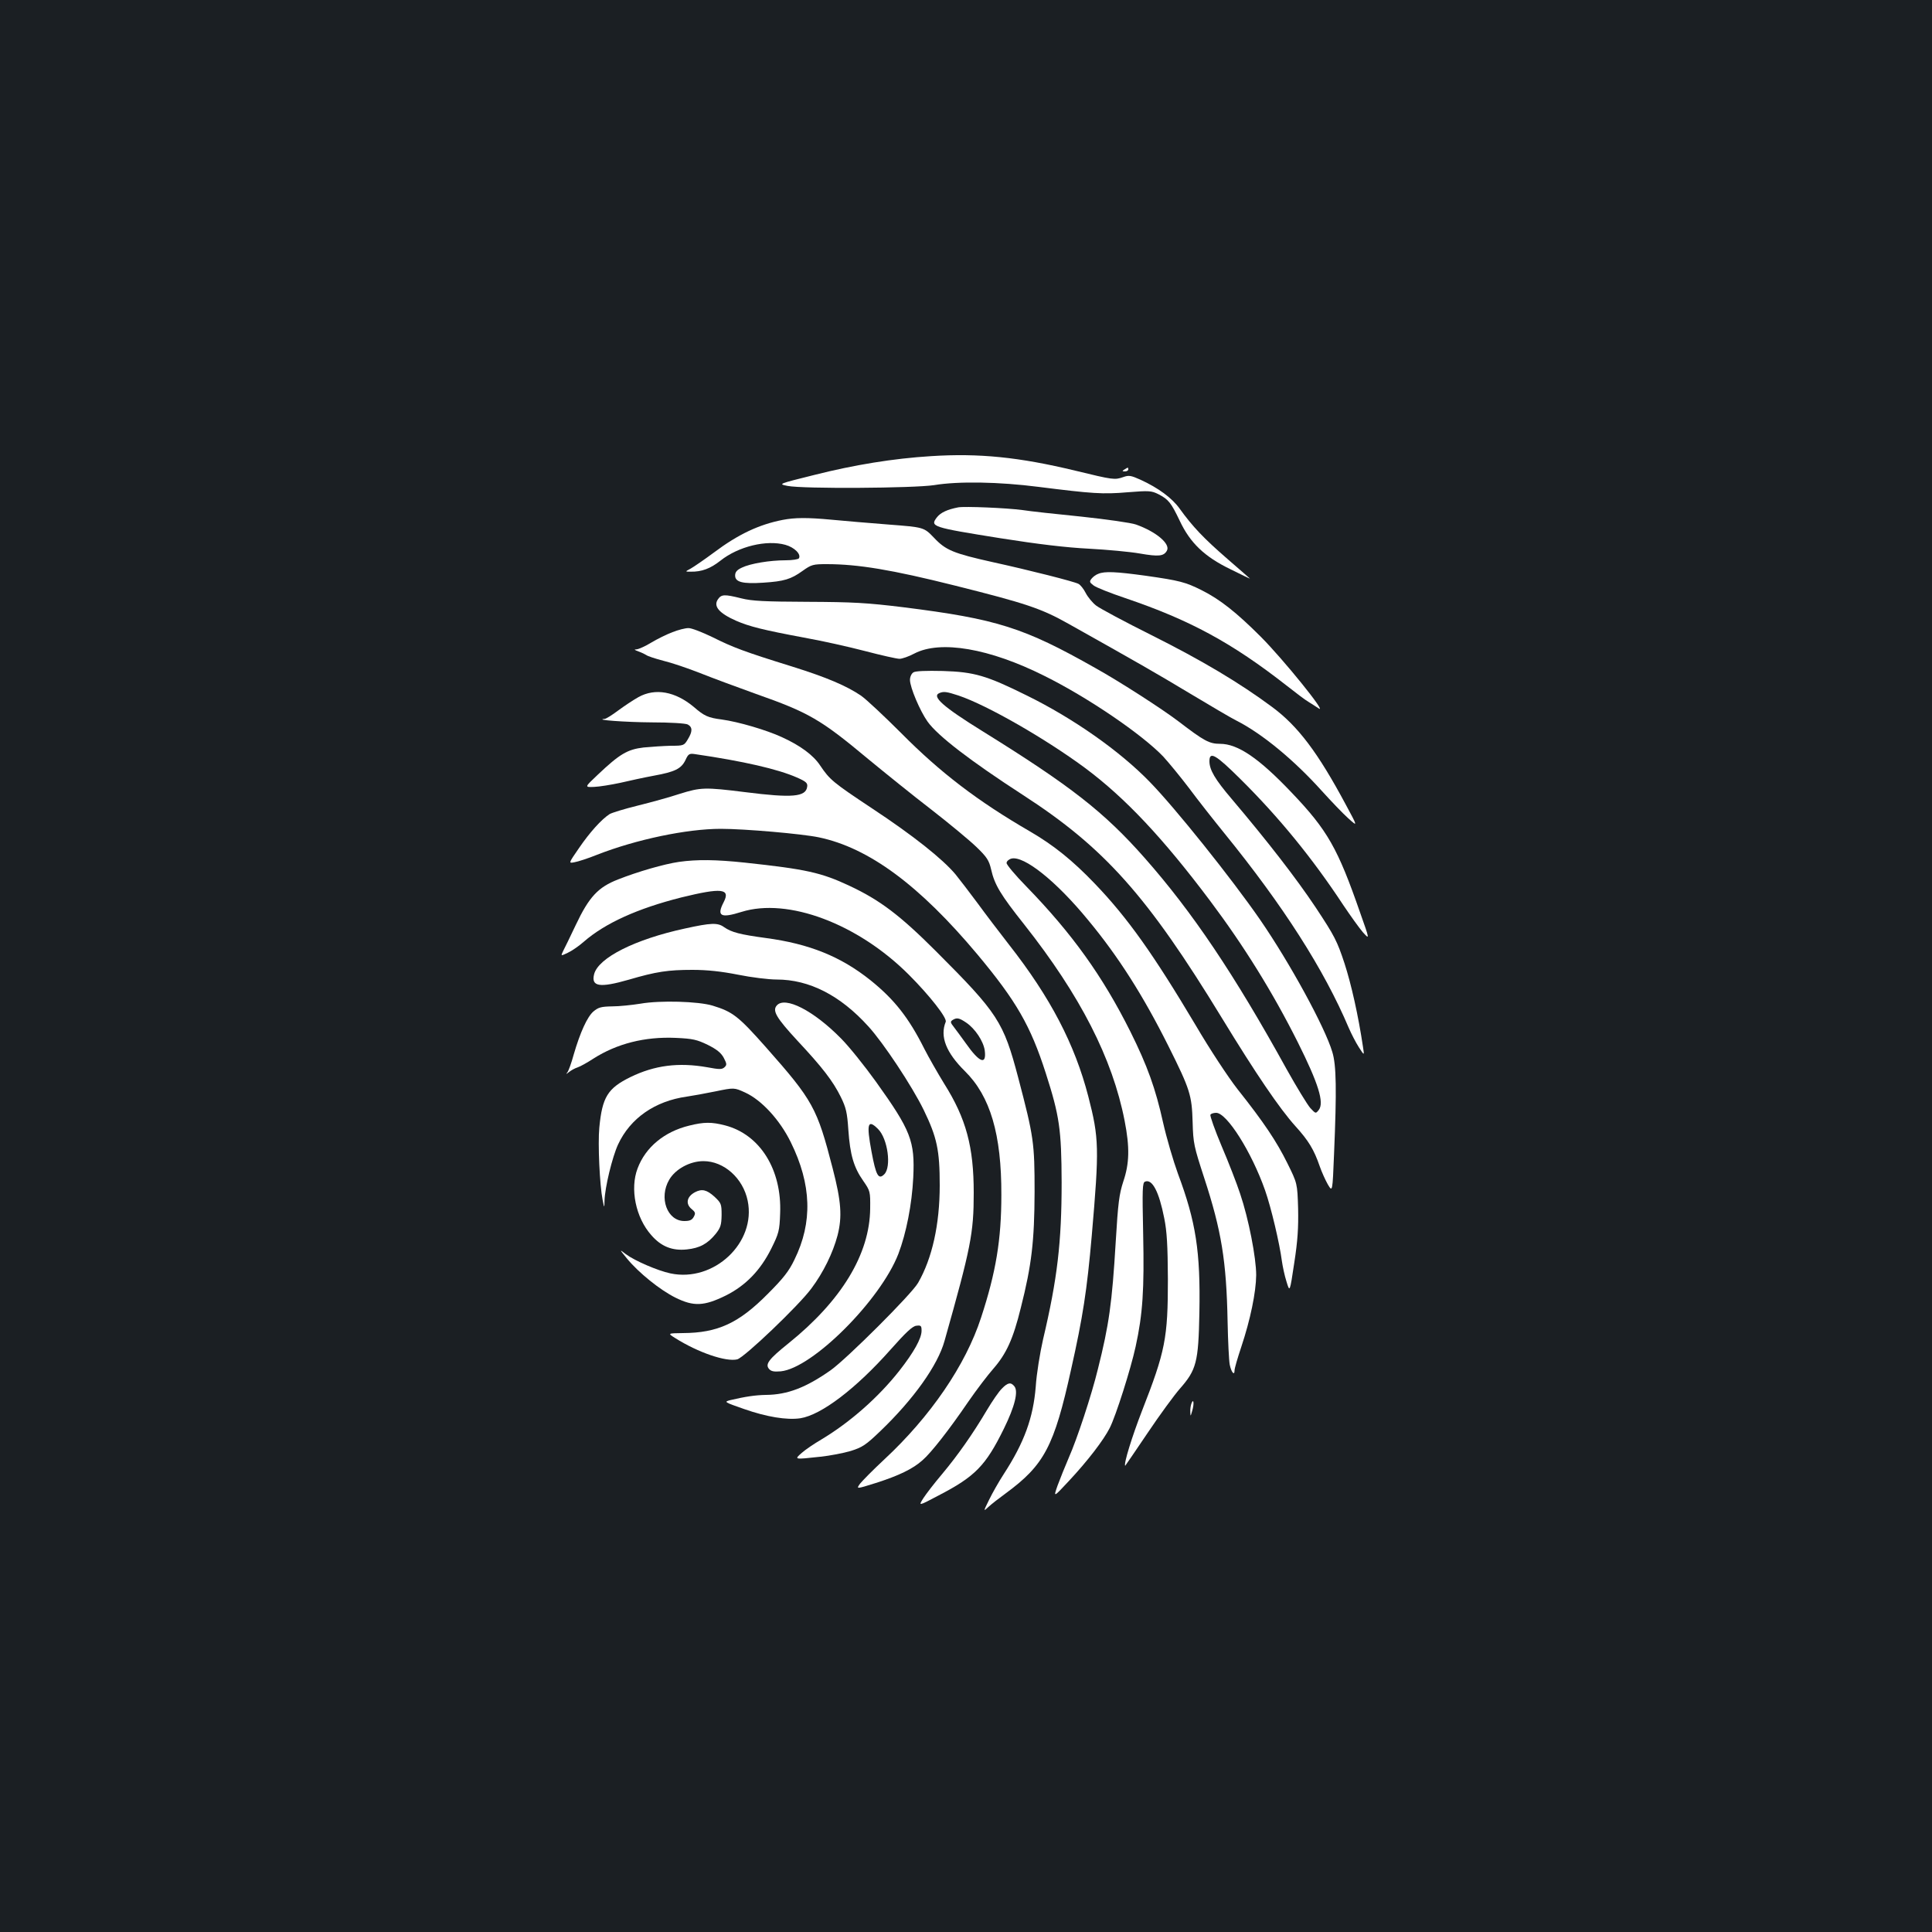 <?xml version="1.0" standalone="no"?>
<!DOCTYPE svg PUBLIC "-//W3C//DTD SVG 20010904//EN"
 "http://www.w3.org/TR/2001/REC-SVG-20010904/DTD/svg10.dtd">
<svg version="1.0" xmlns="http://www.w3.org/2000/svg"
 width="1000pt" height="1000pt" viewBox="0 0 1000 1000"
 preserveAspectRatio="xMidYMid meet">
<rect width="100%" height="100%" fill="#1b1f23"/>
<g transform="translate(0,1000) scale(0.1,-0.1)"
fill="#ffffff" stroke="none">
<path d="M4819 7639 c-195 -12 -397 -45 -603 -97 -189 -47 -189 -47 -140 -57
80 -16 654 -12 759 4 126 21 338 17 540 -9 279 -35 332 -39 461 -28 112 9 124
8 160 -10 52 -27 65 -43 110 -137 54 -115 128 -186 262 -251 56 -28 102 -50
102 -49 0 0 -53 47 -118 103 -121 105 -179 166 -246 259 -39 55 -111 108 -203
150 -49 22 -60 24 -88 14 -46 -16 -52 -15 -250 33 -290 70 -498 91 -746 75z"/>
<path d="M5820 7570 c-13 -8 -12 -10 3 -10 9 0 17 5 17 10 0 12 -1 12 -20 0z"/>
<path d="M4960 7374 c-57 -11 -91 -27 -110 -51 -38 -49 -27 -52 329 -109 196
-31 340 -48 457 -54 94 -5 213 -16 264 -25 98 -17 124 -14 140 15 19 35 -56
98 -160 135 -25 9 -152 27 -283 41 -130 13 -268 28 -305 34 -82 11 -298 20
-332 14z"/>
<path d="M4051 7309 c-123 -24 -231 -75 -356 -169 -50 -37 -104 -74 -120 -83
-30 -16 -30 -16 0 -16 57 -1 102 16 154 57 93 74 239 109 336 82 47 -13 83
-49 70 -70 -3 -5 -34 -10 -68 -10 -83 0 -184 -17 -227 -38 -26 -12 -35 -23
-35 -41 0 -34 39 -44 145 -37 109 7 144 18 204 61 46 33 55 35 125 35 162 0
337 -29 664 -111 367 -92 446 -118 588 -198 353 -198 453 -255 629 -361 107
-64 215 -128 240 -140 132 -67 297 -203 441 -363 49 -54 111 -119 138 -143 49
-44 49 -44 -12 69 -146 273 -249 409 -383 508 -167 124 -363 241 -623 371
-140 70 -269 139 -288 154 -18 14 -42 43 -53 64 -11 22 -28 43 -38 48 -22 12
-255 71 -442 112 -206 46 -245 62 -306 127 -52 54 -52 54 -235 68 -101 8 -234
19 -295 25 -127 12 -191 11 -253 -1z"/>
<path d="M5685 7030 c-12 -4 -27 -15 -35 -25 -12 -15 -11 -19 10 -35 14 -11
88 -40 165 -66 333 -113 550 -230 835 -453 47 -37 97 -75 113 -84 15 -9 39
-25 53 -34 46 -30 -185 256 -301 372 -125 125 -211 193 -305 240 -84 42 -114
50 -290 75 -153 21 -212 24 -245 10z"/>
<path d="M3716 6898 c-25 -36 6 -72 94 -111 69 -30 142 -48 350 -87 91 -16
234 -48 318 -70 84 -22 164 -40 178 -40 13 0 48 12 76 27 135 71 390 27 673
-115 228 -113 507 -304 616 -418 30 -33 90 -106 134 -164 43 -58 124 -161 180
-230 308 -379 518 -708 646 -1010 13 -30 36 -75 52 -100 29 -45 29 -45 22 0
-25 167 -61 326 -96 434 -38 115 -51 141 -149 289 -100 150 -247 340 -435 562
-86 101 -115 150 -115 195 0 53 32 35 159 -91 201 -199 374 -411 534 -654 37
-55 82 -118 101 -140 36 -40 36 -40 -14 101 -116 334 -169 427 -354 621 -170
179 -279 253 -371 253 -56 0 -83 15 -215 116 -84 64 -301 204 -430 276 -371
210 -509 254 -995 315 -188 23 -259 27 -495 28 -222 1 -288 4 -343 18 -88 22
-103 21 -121 -5z"/>
<path d="M3481 6728 c-30 -11 -80 -36 -110 -54 -31 -19 -65 -34 -76 -35 -15 0
-12 -3 10 -11 17 -6 35 -15 41 -19 6 -5 45 -18 87 -29 42 -10 128 -39 191 -64
63 -25 192 -73 287 -107 275 -97 335 -131 583 -338 85 -70 231 -188 326 -261
94 -73 200 -161 234 -194 54 -52 65 -69 76 -116 18 -80 49 -131 172 -286 289
-366 456 -692 519 -1015 27 -138 25 -221 -7 -315 -21 -65 -27 -109 -39 -311
-19 -319 -35 -431 -92 -658 -33 -136 -108 -363 -151 -460 -19 -44 -45 -109
-58 -144 -22 -63 -22 -63 59 24 98 105 179 211 211 274 32 63 109 306 134 421
37 169 45 296 39 582 -5 237 -4 267 10 272 37 15 72 -52 99 -189 14 -69 18
-141 19 -315 0 -307 -13 -373 -135 -685 -50 -129 -95 -273 -86 -282 0 0 53 76
116 170 63 94 138 196 166 228 87 99 97 137 102 394 6 318 -18 471 -111 720
-24 66 -59 185 -77 265 -39 176 -81 293 -169 470 -144 288 -302 508 -538 751
-57 58 -103 113 -103 122 0 9 11 19 25 23 65 16 231 -116 396 -317 157 -189
286 -392 417 -654 112 -224 121 -254 125 -393 3 -111 7 -126 60 -289 89 -272
115 -429 121 -743 2 -102 7 -202 11 -223 8 -40 25 -60 25 -30 0 11 16 65 35
122 47 141 76 282 77 371 0 90 -39 291 -83 421 -17 52 -60 163 -96 247 -35 83
-61 157 -58 162 3 6 17 10 30 10 55 0 183 -202 253 -401 31 -88 75 -274 87
-366 4 -28 14 -76 24 -107 17 -56 17 -56 40 97 18 116 22 183 20 282 -4 130
-4 130 -56 235 -55 111 -119 208 -258 383 -47 60 -144 207 -216 330 -219 368
-353 557 -523 734 -114 119 -212 198 -334 269 -271 157 -465 305 -667 509 -88
88 -182 176 -208 194 -75 51 -178 95 -357 151 -248 77 -306 99 -412 152 -54
26 -110 48 -125 47 -16 0 -52 -9 -82 -21z"/>
<path d="M4728 6520 c-10 -6 -18 -23 -18 -39 0 -39 52 -161 91 -216 53 -74
221 -203 494 -380 422 -273 644 -522 1030 -1155 175 -287 298 -468 380 -559
68 -75 96 -121 126 -208 10 -29 29 -71 42 -94 24 -40 24 -40 32 158 14 332 12
460 -9 528 -38 128 -219 460 -374 685 -148 214 -440 579 -571 713 -155 160
-396 329 -636 447 -210 104 -272 122 -435 127 -86 2 -141 0 -152 -7z m233
-120 c149 -50 453 -225 658 -377 206 -154 400 -360 644 -685 177 -236 325
-475 454 -732 107 -214 138 -313 109 -351 -16 -20 -16 -20 -44 10 -15 17 -70
107 -122 200 -272 493 -488 814 -735 1094 -210 238 -383 373 -839 656 -205
127 -266 181 -223 198 22 9 37 7 98 -13z"/>
<path d="M3305 6392 c-27 -15 -75 -47 -106 -70 -31 -23 -62 -43 -70 -43 -56
-5 107 -17 244 -18 96 0 176 -5 187 -11 25 -14 25 -36 0 -77 -19 -32 -22 -33
-87 -33 -38 -1 -101 -5 -142 -9 -84 -10 -124 -34 -237 -141 -69 -65 -69 -65
-19 -63 27 1 88 11 135 21 47 11 125 28 174 37 110 20 142 36 164 81 14 31 20
35 47 31 254 -37 431 -78 529 -121 48 -21 57 -29 54 -48 -7 -53 -77 -59 -322
-28 -208 26 -229 25 -338 -9 -51 -17 -149 -44 -218 -61 -69 -17 -134 -37 -145
-44 -42 -27 -103 -95 -157 -174 -56 -81 -56 -81 -25 -75 18 3 71 20 118 39
202 79 464 134 640 134 125 0 421 -26 507 -44 259 -54 521 -248 821 -606 202
-242 275 -369 354 -615 71 -221 81 -291 82 -565 0 -309 -22 -499 -96 -812 -16
-70 -34 -180 -38 -245 -13 -161 -59 -289 -167 -455 -24 -37 -57 -95 -74 -130
-31 -63 -31 -63 -3 -37 15 14 55 45 88 69 200 147 251 243 339 642 61 272 82
408 107 693 39 452 38 503 -18 720 -70 270 -196 512 -410 785 -49 63 -123 160
-163 215 -41 55 -92 122 -114 149 -67 80 -219 201 -431 341 -205 136 -220 149
-270 223 -35 53 -102 103 -199 147 -78 36 -223 79 -311 91 -70 9 -90 18 -144
65 -96 80 -199 99 -286 51z"/>
<path d="M3515 5539 c-77 -11 -215 -51 -316 -91 -103 -40 -150 -90 -219 -236
-28 -59 -57 -119 -65 -134 -13 -27 -13 -27 23 -10 20 9 58 35 83 57 111 97
280 173 506 230 208 51 255 46 219 -24 -38 -73 -16 -85 92 -51 240 75 602 -61
866 -325 107 -107 199 -224 191 -244 -31 -76 2 -159 99 -255 132 -130 190
-328 189 -641 0 -232 -28 -400 -105 -635 -80 -246 -262 -512 -502 -735 -57
-53 -112 -109 -124 -124 -21 -29 -21 -29 81 3 119 38 192 73 242 118 44 38
136 155 237 303 42 61 100 137 129 170 68 78 103 154 143 317 56 221 70 344
71 598 0 255 -4 285 -85 593 -76 288 -104 332 -425 653 -186 186 -290 265
-448 339 -147 69 -225 86 -541 120 -151 16 -248 17 -341 4z m1486 -832 c46
-31 89 -96 96 -144 10 -78 -27 -64 -98 37 -22 30 -49 68 -61 83 -19 24 -20 29
-8 37 22 14 34 12 71 -13z"/>
<path d="M3545 5194 c-259 -56 -449 -152 -470 -237 -16 -64 29 -71 179 -28
143 42 204 51 330 51 77 0 150 -8 236 -25 69 -14 159 -25 200 -25 169 0 329
-82 474 -242 78 -85 227 -310 287 -433 69 -142 83 -209 83 -390 0 -203 -39
-378 -112 -505 -33 -58 -367 -391 -452 -452 -128 -90 -224 -127 -335 -128 -57
-1 -108 -9 -185 -27 -34 -9 -32 -10 71 -46 117 -41 221 -58 291 -48 109 17
288 153 468 356 79 89 113 121 133 123 24 3 27 0 27 -26 0 -40 -40 -111 -115
-207 -108 -137 -254 -266 -404 -356 -36 -21 -82 -52 -101 -69 -40 -35 -41 -35
96 -20 49 5 121 19 158 30 60 19 78 31 153 103 171 164 297 340 332 467 136
482 151 556 151 766 0 238 -39 384 -153 565 -35 57 -81 138 -102 179 -81 162
-156 257 -279 356 -154 123 -317 189 -543 219 -132 18 -176 29 -215 56 -33 24
-67 23 -203 -7z"/>
<path d="M3315 4805 c-44 -7 -110 -14 -147 -14 -56 -1 -71 -5 -96 -26 -32 -27
-69 -108 -103 -225 -11 -41 -26 -82 -32 -90 -9 -11 -7 -11 8 1 11 9 31 20 44
24 13 4 51 25 83 46 121 77 265 114 425 107 89 -4 110 -9 166 -36 46 -23 69
-41 83 -67 16 -31 17 -37 4 -49 -13 -12 -26 -12 -90 0 -148 26 -272 10 -397
-51 -118 -58 -146 -104 -161 -262 -8 -83 2 -297 17 -373 9 -45 9 -45 10 -4 2
68 40 225 70 290 63 136 191 225 356 248 28 4 94 16 148 27 97 20 97 20 154
-6 85 -39 179 -141 236 -257 108 -219 114 -415 19 -608 -28 -59 -58 -97 -137
-176 -151 -153 -260 -203 -440 -204 -80 -1 -80 -1 -40 -26 119 -75 263 -124
321 -110 37 10 317 277 383 366 63 84 112 185 136 275 25 98 19 177 -25 347
-81 314 -101 351 -346 628 -142 160 -171 183 -276 215 -73 22 -271 28 -373 10z"/>
<path d="M4020 4795 c-23 -27 -1 -64 106 -180 130 -139 185 -210 226 -293 27
-55 33 -80 39 -170 9 -130 28 -194 77 -264 36 -52 37 -55 36 -143 -2 -236
-148 -477 -424 -699 -101 -81 -120 -107 -100 -131 11 -13 25 -16 61 -13 164
16 516 368 609 608 41 108 70 256 77 395 9 189 -12 243 -193 496 -59 82 -140
183 -180 223 -142 145 -292 222 -334 171z m525 -639 c50 -50 70 -196 32 -234
-30 -30 -43 -7 -66 117 -27 145 -20 171 34 117z"/>
<path d="M3568 4174 c-129 -31 -227 -112 -268 -222 -40 -105 -10 -254 71 -345
51 -59 109 -82 184 -74 67 7 107 29 149 80 26 33 30 46 31 98 0 57 -2 62 -37
95 -40 36 -65 42 -101 23 -43 -23 -50 -61 -16 -88 18 -15 20 -21 10 -39 -9
-17 -21 -22 -49 -22 -89 0 -133 121 -78 214 32 55 107 96 177 96 106 0 205
-88 229 -205 45 -217 -175 -424 -400 -376 -66 14 -184 65 -230 99 -35 27 -35
27 5 -22 60 -73 171 -163 252 -203 93 -46 147 -44 259 11 104 52 180 131 236
243 39 79 43 92 46 183 9 226 -104 408 -285 455 -69 18 -109 18 -185 -1z"/>
<path d="M5186 2813 c-15 -14 -50 -65 -78 -112 -74 -125 -151 -234 -232 -331
-39 -46 -83 -103 -97 -125 -26 -41 -26 -41 80 15 189 98 243 154 337 345 57
116 76 194 54 220 -18 22 -34 19 -64 -12z"/>
<path d="M6167 2736 c-4 -10 -7 -30 -6 -44 1 -25 1 -25 10 6 11 37 7 67 -4 38z"/>
</g>
</svg>
